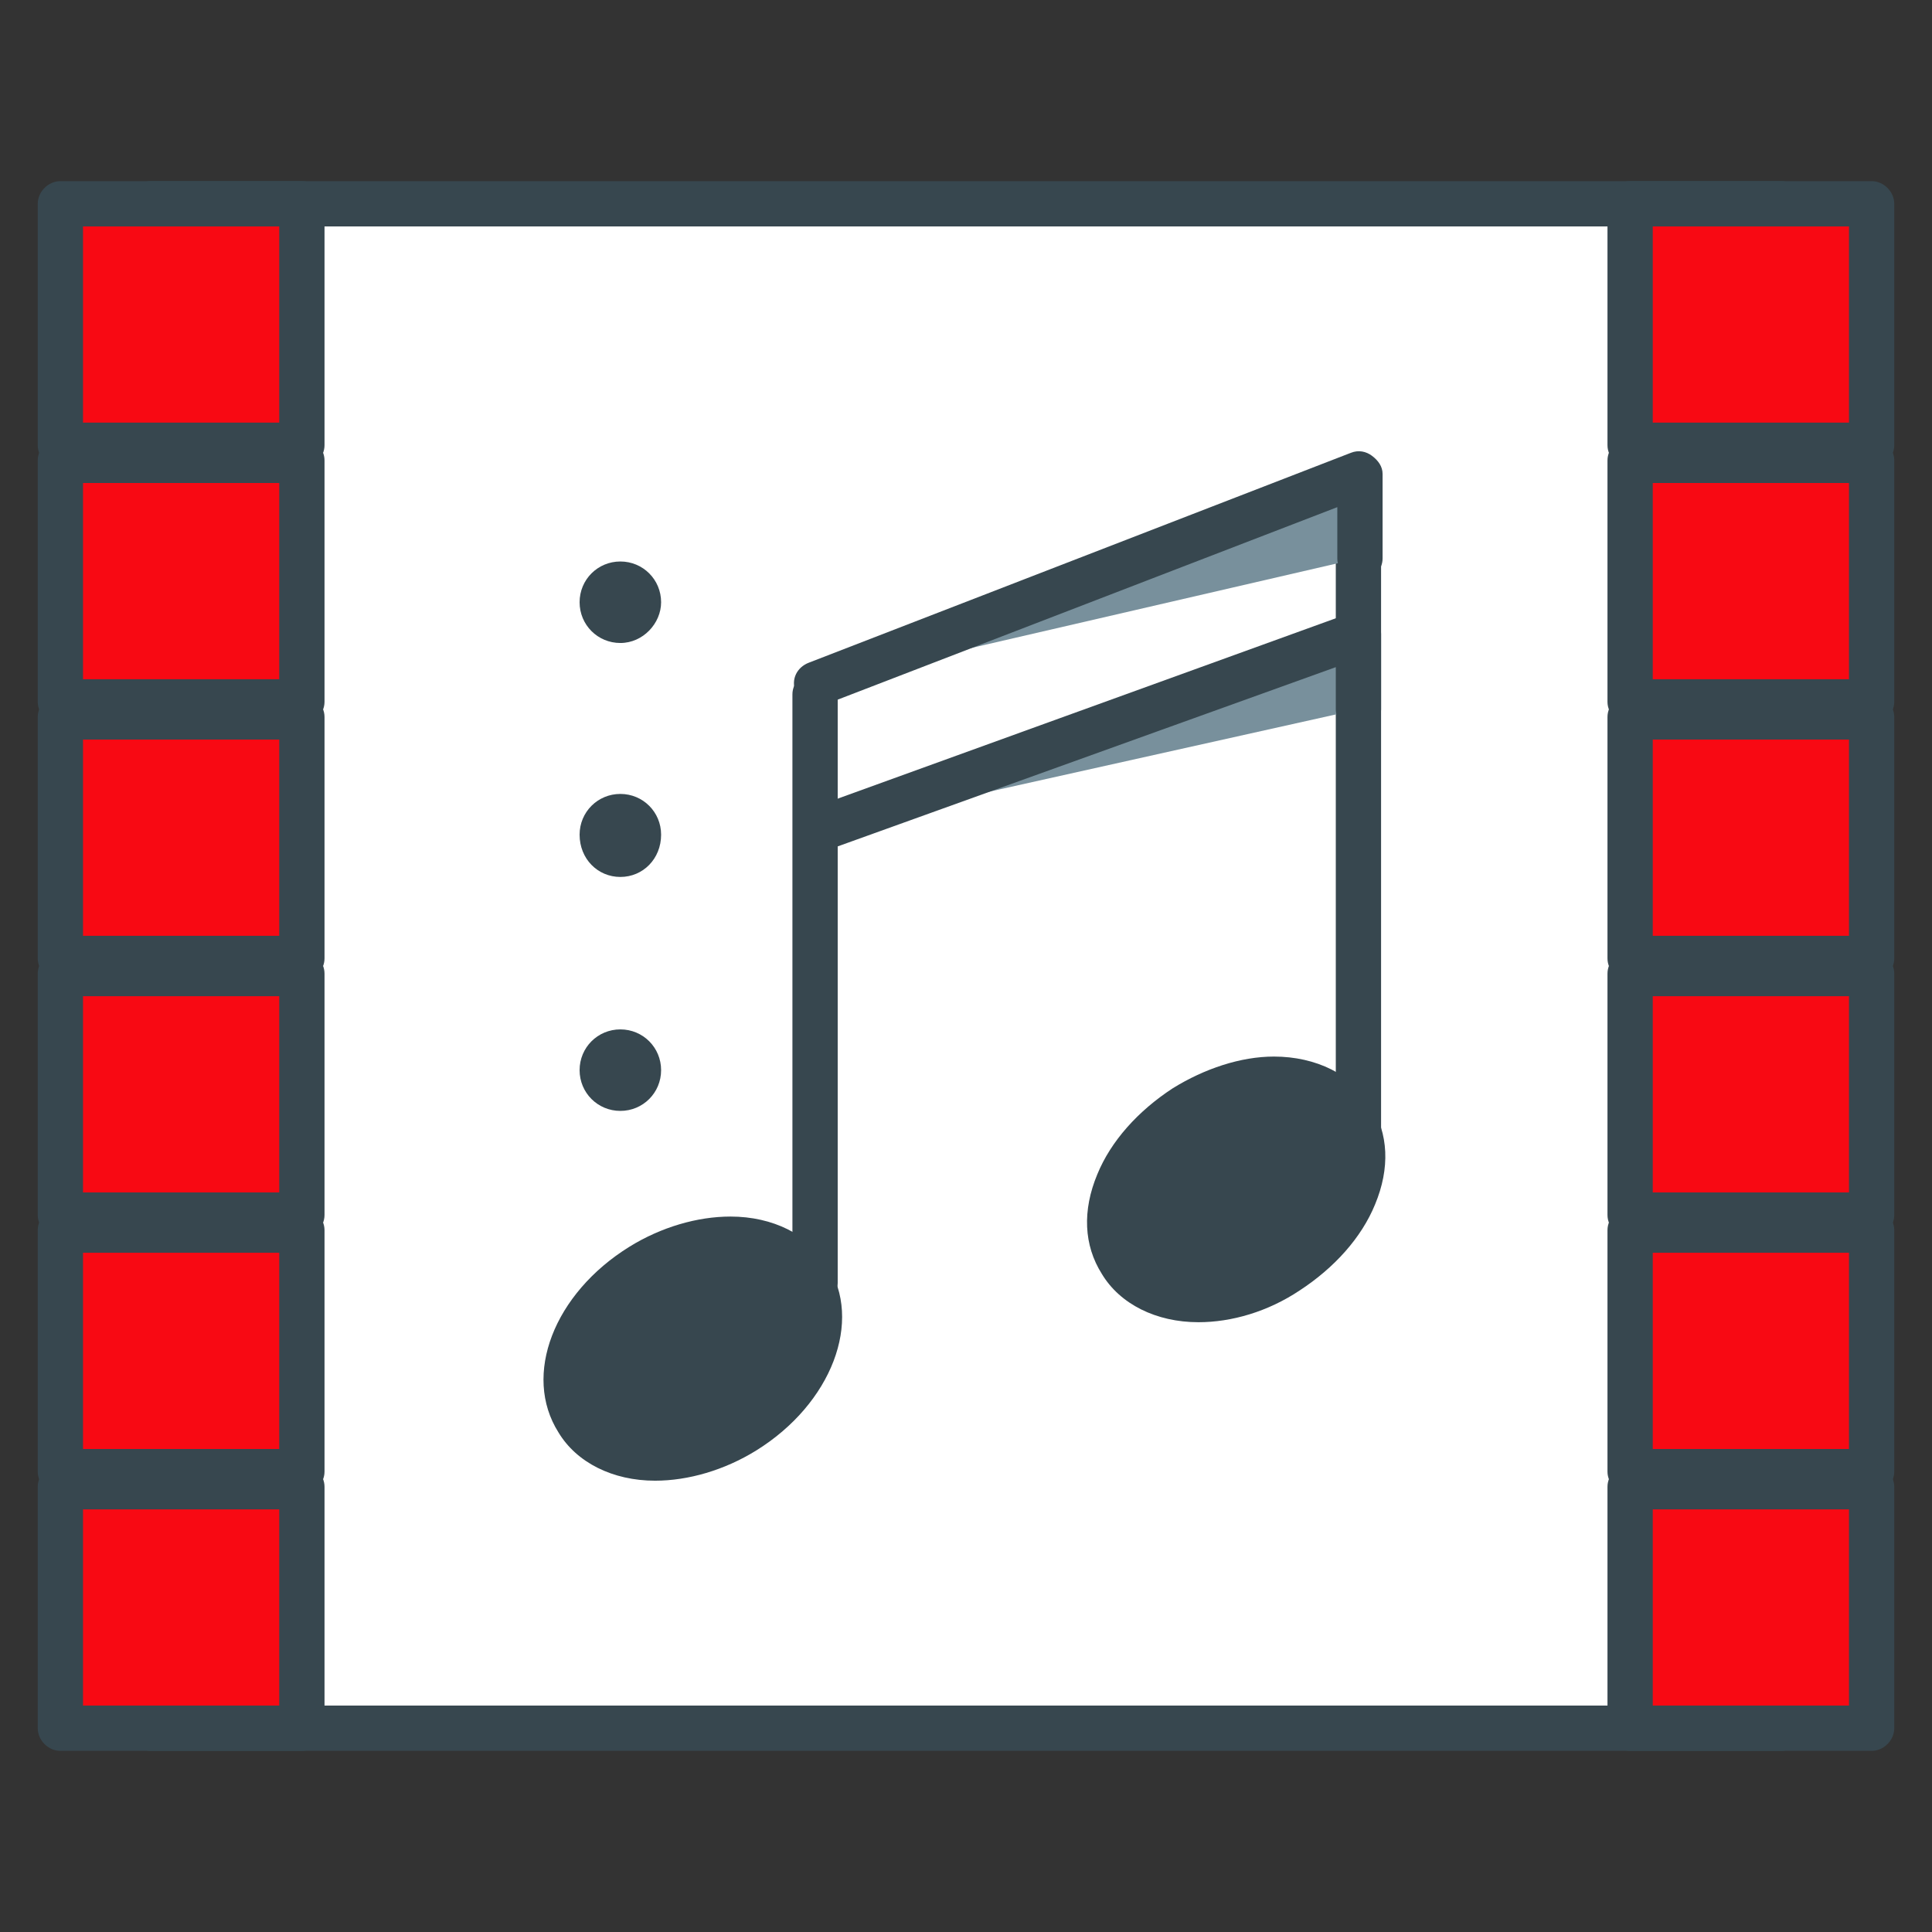 <?xml version="1.0" encoding="utf-8"?>
<!-- Generator: Adobe Illustrator 20.0.0, SVG Export Plug-In . SVG Version: 6.00 Build 0)  -->
<svg version="1.1" id="Layer_1" xmlns="http://www.w3.org/2000/svg" xmlns:xlink="http://www.w3.org/1999/xlink" x="0px" y="0px"
	 viewBox="0 0 128 128" style="enable-background:new 0 0 128 128;" xml:space="preserve">
<rect x="0" y="0" width="128" height="128" fill="#333333" stroke="none"/>
<style type="text/css">
	.st0{fill:#FFFFFF;}
	.st1{fill:#37474F;}
	.st2{fill:#f80913;}
	.st3{fill:none;}
	.st4{fill:#78909C;}
</style>
<g>
	<g>
		<rect x="10" y="13.5" class="st0" width="108" height="101"/>
		<path class="st1" d="M118,116H10c-0.8,0-1.5-0.7-1.5-1.5v-101c0-0.8,0.7-1.5,1.5-1.5h108c0.8,0,1.5,0.7,1.5,1.5v101
			C119.5,115.3,118.8,116,118,116z M11.5,113h105V15h-105V113z"/>
	</g>
	<g>
		<rect x="4" y="13.5" class="st2" width="16" height="16"/>
		<path class="st1" d="M20,31H4c-0.8,0-1.5-0.7-1.5-1.5v-16C2.5,12.7,3.2,12,4,12h16c0.8,0,1.5,0.7,1.5,1.5v16
			C21.5,30.3,20.8,31,20,31z M5.5,28h13V15h-13V28z"/>
	</g>
	<rect x="4" y="30.5" class="st2" width="16" height="16"/>
	<path class="st1" d="M20,48H4c-0.8,0-1.5-0.7-1.5-1.5v-16C2.5,29.7,3.2,29,4,29h16c0.8,0,1.5,0.7,1.5,1.5v16
		C21.5,47.3,20.8,48,20,48z M5.5,45h13V32h-13V45z"/>
	<rect x="4" y="47.5" class="st2" width="16" height="16"/>
	<path class="st1" d="M20,65H4c-0.8,0-1.5-0.7-1.5-1.5v-16C2.5,46.7,3.2,46,4,46h16c0.8,0,1.5,0.7,1.5,1.5v16
		C21.5,64.3,20.8,65,20,65z M5.5,62h13V49h-13V62z"/>
	<rect x="4" y="64.5" class="st2" width="16" height="16"/>
	<path class="st1" d="M20,82H4c-0.8,0-1.5-0.7-1.5-1.5v-16C2.5,63.7,3.2,63,4,63h16c0.8,0,1.5,0.7,1.5,1.5v16
		C21.5,81.3,20.8,82,20,82z M5.5,79h13V66h-13V79z"/>
	<g>
		<rect x="4" y="81.5" class="st2" width="16" height="16"/>
		<path class="st1" d="M20,99H4c-0.8,0-1.5-0.7-1.5-1.5v-16C2.5,80.7,3.2,80,4,80h16c0.8,0,1.5,0.7,1.5,1.5v16
			C21.5,98.3,20.8,99,20,99z M5.5,96h13V83h-13V96z"/>
	</g>
	<rect x="4" y="98.5" class="st2" width="16" height="16"/>
	<path class="st1" d="M20,116H4c-0.8,0-1.5-0.7-1.5-1.5v-16C2.5,97.7,3.2,97,4,97h16c0.8,0,1.5,0.7,1.5,1.5v16
		C21.5,115.3,20.8,116,20,116z M5.5,113h13v-13h-13V113z"/>
	<rect x="108" y="13.5" class="st2" width="16" height="16"/>
	<path class="st1" d="M124,31h-16c-0.8,0-1.5-0.7-1.5-1.5v-16c0-0.8,0.7-1.5,1.5-1.5h16c0.8,0,1.5,0.7,1.5,1.5v16
		C125.5,30.3,124.8,31,124,31z M109.5,28h13V15h-13V28z"/>
	<rect x="108" y="30.5" class="st2" width="16" height="16"/>
	<path class="st1" d="M124,48h-16c-0.8,0-1.5-0.7-1.5-1.5v-16c0-0.8,0.7-1.5,1.5-1.5h16c0.8,0,1.5,0.7,1.5,1.5v16
		C125.5,47.3,124.8,48,124,48z M109.5,45h13V32h-13V45z"/>
	<rect x="108" y="47.5" class="st2" width="16" height="16"/>
	<path class="st1" d="M124,65h-16c-0.8,0-1.5-0.7-1.5-1.5v-16c0-0.8,0.7-1.5,1.5-1.5h16c0.8,0,1.5,0.7,1.5,1.5v16
		C125.5,64.3,124.8,65,124,65z M109.5,62h13V49h-13V62z"/>
	<rect x="108" y="64.5" class="st2" width="16" height="16"/>
	<path class="st1" d="M124,82h-16c-0.8,0-1.5-0.7-1.5-1.5v-16c0-0.8,0.7-1.5,1.5-1.5h16c0.8,0,1.5,0.7,1.5,1.5v16
		C125.5,81.3,124.8,82,124,82z M109.5,79h13V66h-13V79z"/>
	<rect x="108" y="81.5" class="st2" width="16" height="16"/>
	<path class="st1" d="M124,99h-16c-0.8,0-1.5-0.7-1.5-1.5v-16c0-0.8,0.7-1.5,1.5-1.5h16c0.8,0,1.5,0.7,1.5,1.5v16
		C125.5,98.3,124.8,99,124,99z M109.5,96h13V83h-13V96z"/>
	<rect x="108" y="98.5" class="st2" width="16" height="16"/>
	<path class="st1" d="M124,116h-16c-0.8,0-1.5-0.7-1.5-1.5v-16c0-0.8,0.7-1.5,1.5-1.5h16c0.8,0,1.5,0.7,1.5,1.5v16
		C125.5,115.3,124.8,116,124,116z M109.5,113h13v-13h-13V113z"/>
	<g>
		<g>
			<g>
				<path class="st1" d="M53.6,84.5c1.9,3,0,7.6-4.3,10.3c-4.2,2.6-9.2,2.4-11.1-0.7c-1.9-3,0-7.6,4.2-10.3
					C46.7,81.2,51.7,81.5,53.6,84.5z"/>
				<path class="st1" d="M43.4,98.1c-2.8,0-5.2-1.2-6.4-3.2c-2.4-3.8-0.3-9.2,4.7-12.3c2.1-1.3,4.5-2,6.7-2c2.8,0,5.2,1.2,6.4,3.2
					c2.4,3.7,0.3,9.2-4.7,12.3C48,97.4,45.6,98.1,43.4,98.1z M48.4,83.6c-1.7,0-3.5,0.6-5.1,1.6c-3.5,2.2-5.2,5.9-3.8,8.2
					c0.7,1.1,2.1,1.8,3.9,1.8c1.7,0,3.5-0.6,5.1-1.6c3.5-2.2,5.2-5.9,3.8-8.2C51.6,84.2,50.2,83.6,48.4,83.6z"/>
			</g>
			<g>
				<line class="st3" x1="54" y1="46" x2="54" y2="85"/>
				<path class="st1" d="M54,86.5c-0.8,0-1.5-0.7-1.5-1.5V46c0-0.8,0.7-1.5,1.5-1.5s1.5,0.7,1.5,1.5v39C55.5,85.8,54.8,86.5,54,86.5
					z"/>
			</g>
		</g>
		<g>
			<g>
				<path class="st1" d="M89.6,74.1c1.9,3,0,7.6-4.3,10.2c-4.2,2.6-9.2,2.4-11.1-0.7c-1.9-3,0-7.6,4.3-10.2
					C82.7,70.8,87.7,71,89.6,74.1z"/>
				<path class="st1" d="M79.4,87.6c-2.8,0-5.2-1.2-6.4-3.2c-1.2-1.9-1.3-4.2-0.3-6.6c0.9-2.2,2.7-4.2,5-5.7
					c2.1-1.3,4.5-2.1,6.7-2.1c2.8,0,5.2,1.2,6.4,3.2c1.2,1.9,1.3,4.2,0.3,6.6c-0.9,2.2-2.7,4.2-5,5.7C84,86.9,81.6,87.6,79.4,87.6z
					 M84.4,73.1c-1.7,0-3.5,0.6-5.1,1.6c-1.8,1.1-3.2,2.6-3.8,4.3c-0.6,1.5-0.6,2.9,0,3.9c0.7,1.1,2.1,1.8,3.9,1.8
					c1.7,0,3.5-0.6,5.1-1.6c1.8-1.1,3.2-2.6,3.8-4.3c0.6-1.5,0.6-2.9-0.1-3.9C87.6,73.7,86.2,73.1,84.4,73.1z"/>
			</g>
			<g>
				<line class="st3" x1="90" y1="35" x2="90" y2="75"/>
				<path class="st1" d="M90,76.5c-0.8,0-1.5-0.7-1.5-1.5V35c0-0.8,0.7-1.5,1.5-1.5s1.5,0.7,1.5,1.5v40C91.5,75.8,90.8,76.5,90,76.5
					z"/>
			</g>
		</g>
		<polyline class="st4" points="54.1,45.3 90,31.4 90,37 		"/>
		<path class="st1" d="M54.1,46.8c-0.6,0-1.2-0.4-1.4-1c-0.3-0.8,0.1-1.6,0.9-1.9L89.5,30c0.5-0.2,1-0.1,1.4,0.2
			c0.4,0.3,0.7,0.7,0.7,1.2V37c0,0.8-0.7,1.5-1.5,1.5s-1.5-0.7-1.5-1.5v-3.4l-34,13.1C54.4,46.8,54.3,46.8,54.1,46.8z"/>
		<g>
			<polyline class="st4" points="54.1,55 90,42 90,47 			"/>
			<path class="st1" d="M54.1,56.5c-0.6,0-1.2-0.4-1.4-1c-0.3-0.8,0.1-1.6,0.9-1.9l35.9-13c0.5-0.2,1-0.1,1.4,0.2s0.6,0.7,0.6,1.2v5
				c0,0.8-0.7,1.5-1.5,1.5s-1.5-0.7-1.5-1.5v-2.8L54.6,56.4C54.4,56.5,54.3,56.5,54.1,56.5z"/>
		</g>
	</g>
	<g>
		<g>
			<path class="st1" d="M41.1,68.7c1.2,0,2.2,1,2.2,2.2s-1,2.2-2.2,2.2s-2.2-1-2.2-2.2C38.8,69.7,39.8,68.7,41.1,68.7z"/>
			<path class="st1" d="M41.1,73.6c-1.5,0-2.7-1.2-2.7-2.7s1.2-2.7,2.7-2.7s2.7,1.2,2.7,2.7S42.6,73.6,41.1,73.6z M41.1,69.2
				c-1,0-1.7,0.8-1.7,1.7c0,1,0.8,1.7,1.7,1.7s1.7-0.8,1.7-1.7S42,69.2,41.1,69.2z"/>
		</g>
		<g>
			<path class="st1" d="M41.1,53.2c1.2,0,2.2,1,2.2,2.2c0,1.3-1,2.3-2.2,2.3s-2.2-1-2.2-2.3C38.8,54.1,39.8,53.2,41.1,53.2z"/>
			<path class="st1" d="M41.1,58.1c-1.5,0-2.7-1.2-2.7-2.8c0-1.5,1.2-2.7,2.7-2.7s2.7,1.2,2.7,2.7C43.8,56.9,42.6,58.1,41.1,58.1z
				 M41.1,53.7c-1,0-1.7,0.8-1.7,1.7c0,1,0.8,1.8,1.7,1.8s1.7-0.8,1.7-1.8S42,53.7,41.1,53.7z"/>
		</g>
		<g>
			<path class="st1" d="M41.1,37.6c1.2,0,2.2,1,2.2,2.2s-1,2.2-2.2,2.2s-2.2-1-2.2-2.2C38.8,38.6,39.8,37.6,41.1,37.6z"/>
			<path class="st1" d="M41.1,42.6c-1.5,0-2.7-1.2-2.7-2.7s1.2-2.7,2.7-2.7s2.7,1.2,2.7,2.7C43.8,41.3,42.6,42.6,41.1,42.6z
				 M41.1,38.1c-1,0-1.7,0.8-1.7,1.7c0,1,0.8,1.7,1.7,1.7s1.7-0.8,1.7-1.7C42.8,38.9,42,38.1,41.1,38.1z"/>
		</g>
	</g>
</g>
</svg>
